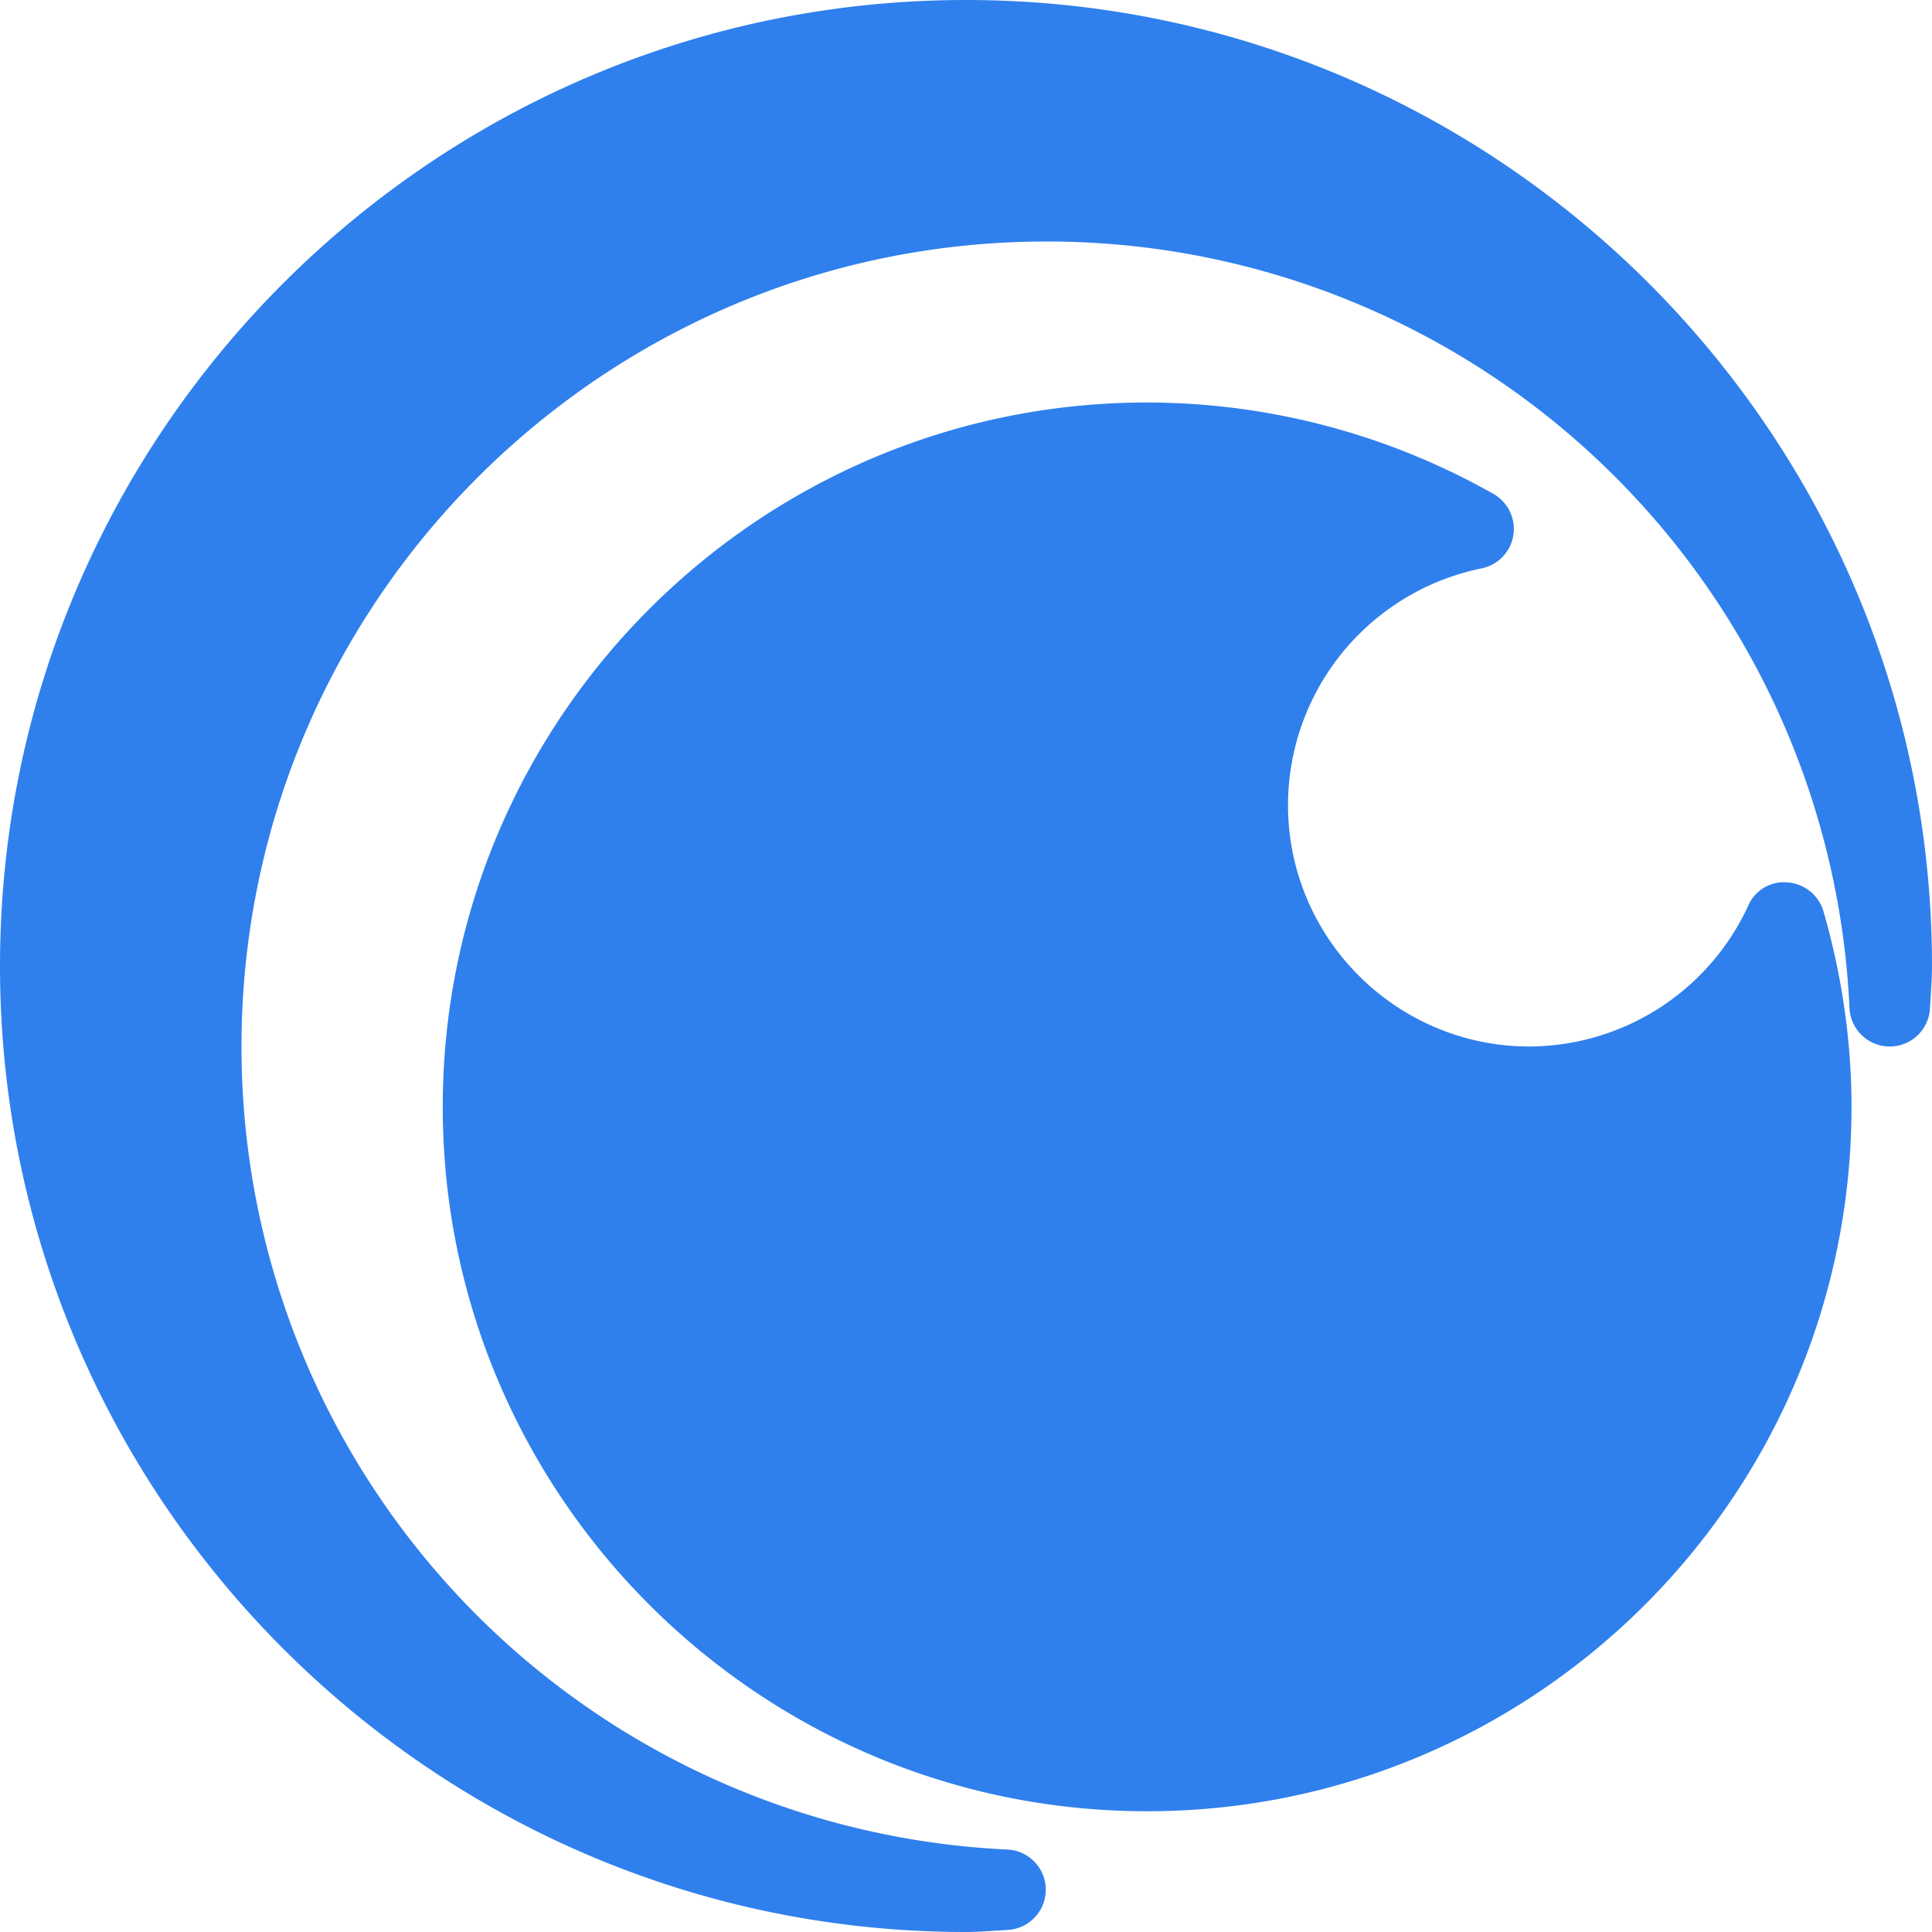<svg xmlns="http://www.w3.org/2000/svg" 


viewBox="0 0 24 24"><path d="M12 0C5.383 0 0 5.383 0 12s5.383 12 12 12c.117 0 .233-.007.348-.015l.174-.011a.5.5 0 0 0 .001-.998A9.979 9.979 0 0 1 3 13C3 7.486 7.486 3 13 3a9.977 9.977 0 0 1 9.975 9.523.5.5 0 0 0 .5.477h.001a.5.5 0 0 0 .499-.478l.011-.174c.007-.115.014-.231.014-.348 0-6.617-5.383-12-12-12z" fill="#2f80ed" class="color000000 svgShape"></path><path d="M22.209 10.962a.482.482 0 0 0-.492.289A3.007 3.007 0 0 1 19 13c-1.654 0-3-1.346-3-3a3.005 3.005 0 0 1 2.403-2.939.5.5 0 0 0 .148-.926A8.752 8.752 0 0 0 14.25 5C9.425 5 5.5 8.925 5.5 13.75s3.925 8.75 8.75 8.75S23 18.575 23 13.75c0-.81-.117-1.627-.348-2.428a.502.502 0 0 0-.443-.36z" fill="#2f80ed" class="color000000 svgShape"></path></svg>